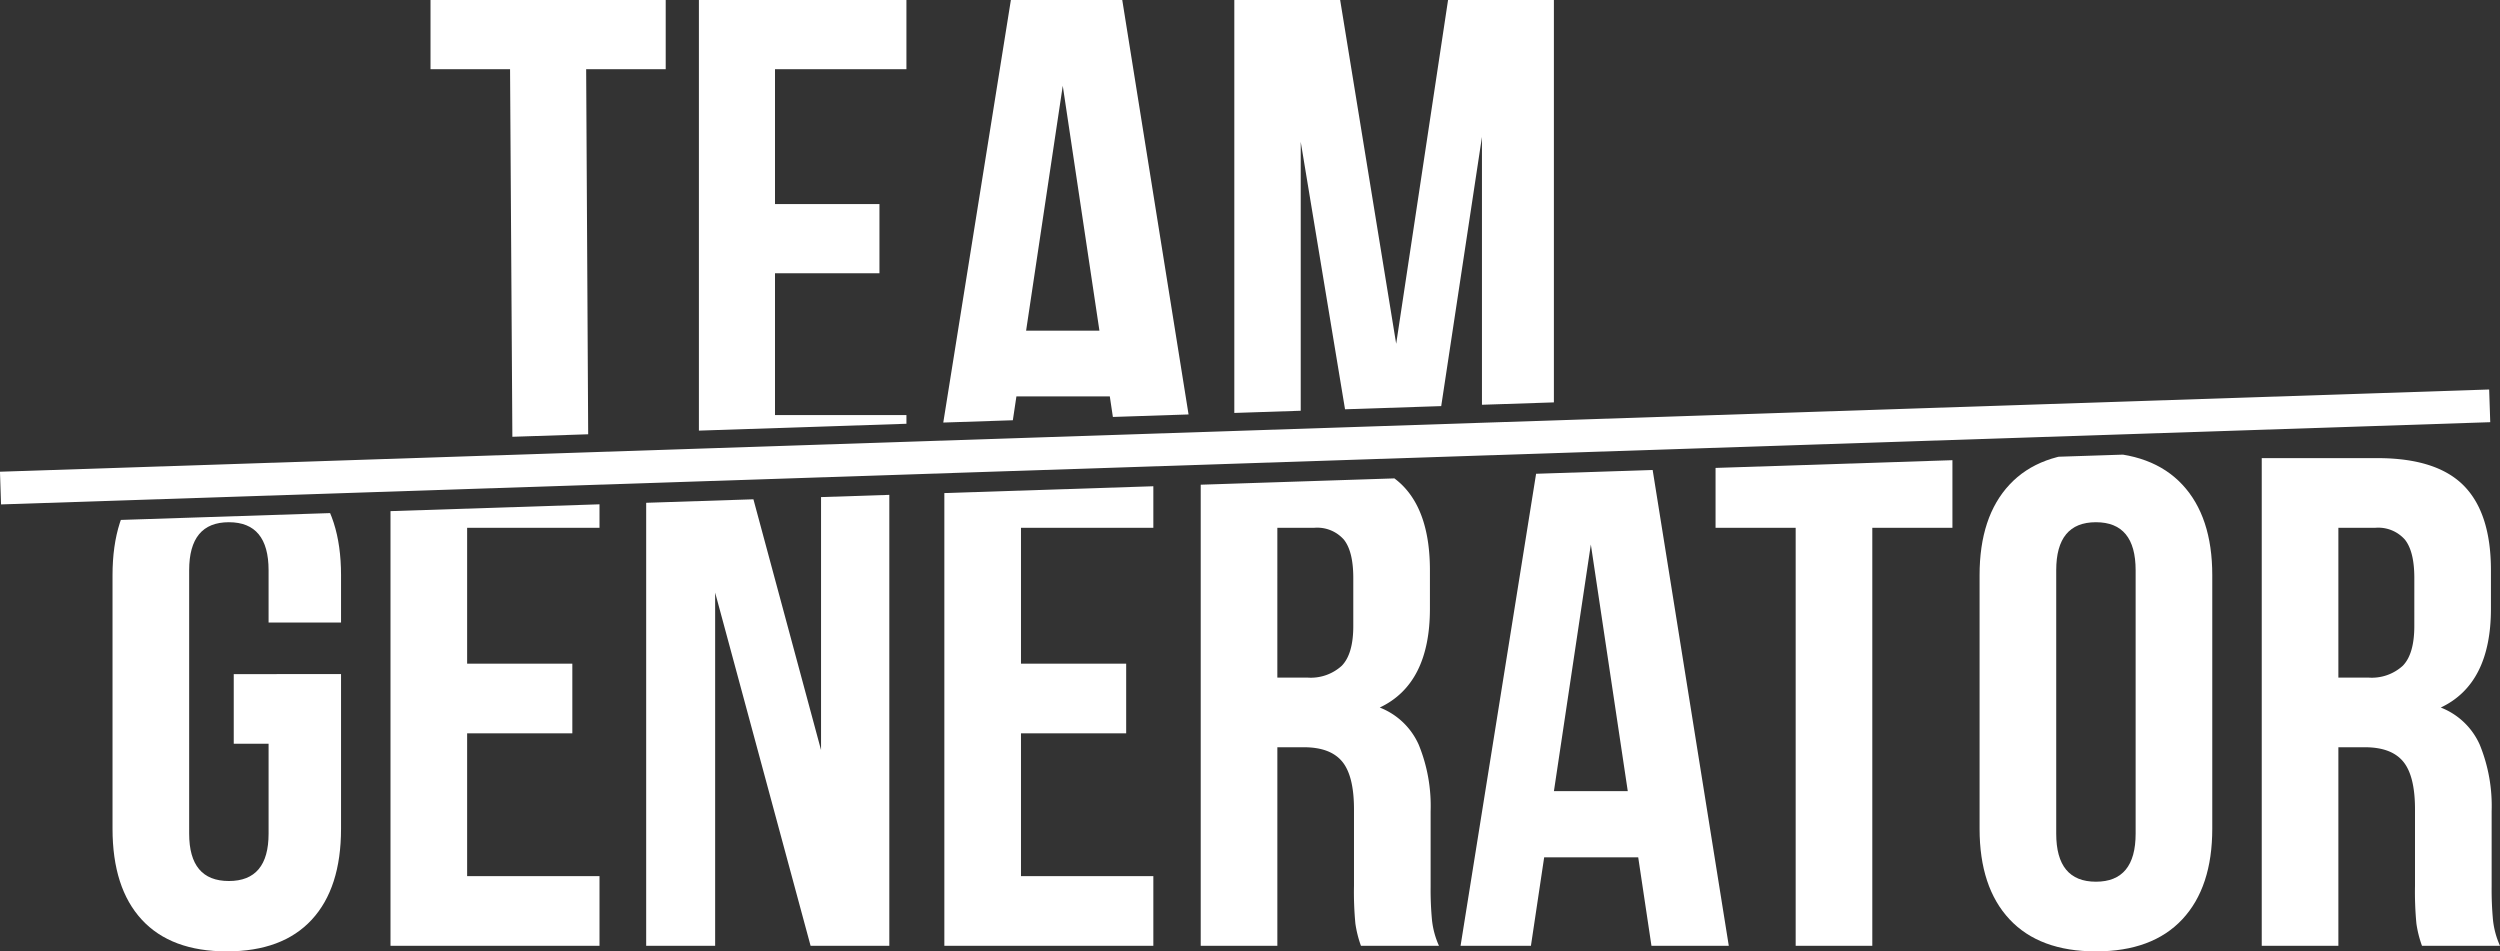 <svg xmlns="http://www.w3.org/2000/svg" xmlns:xlink="http://www.w3.org/1999/xlink" viewBox="0 0 325.278 123.784"><rect x="0" y="0" width="325.278" height="123.784" fill="#333333" stroke="none"/><defs><style>.f2850640-f32e-4378-93fb-52726824a708{fill:none;}.ab81b008-3117-470c-ad1e-ba93b6b9f9ea{fill:#fff;}.a188d32d-1c46-4ab6-974d-5b3d496a70c9{clip-path:url(#e57968a4-37ce-4555-8eaf-18f6ee6bdc19);}.bbbc52a1-8f31-48fb-81d8-3041aed52e27{clip-path:url(#a6b8aeb8-1849-4803-99a8-e1c7249a487d);}</style><clipPath id="e57968a4-37ce-4555-8eaf-18f6ee6bdc19" transform="translate(-7.909 -16.441)"><polygon class="f2850640-f32e-4378-93fb-52726824a708" points="0 100 20.704 84.184 333 74 343 92 337 145 15 145 0 100"/></clipPath><clipPath id="a6b8aeb8-1849-4803-99a8-e1c7249a487d" transform="translate(-7.909 -16.441)"><polygon class="f2850640-f32e-4378-93fb-52726824a708" points="52.88 50.314 71.844 73.361 220.727 68.445 225.526 0 55.839 2.96 52.88 50.314"/></clipPath></defs><title>Element 3</title><g id="ec28fbda-688d-4057-824f-af5fd2247e5e" data-name="Ebene 2"><g id="b61253ab-0e69-4bd4-a22c-1111a63023cc" data-name="Ebene 1"><rect class="ab81b008-3117-470c-ad1e-ba93b6b9f9ea" x="7.891" y="72.501" width="324.196" height="4.259" transform="matrix(0.999, -0.033, 0.033, 0.999, -10.279, -10.792)"/><g class="a188d32d-1c46-4ab6-974d-5b3d496a70c9"><path class="ab81b008-3117-470c-ad1e-ba93b6b9f9ea" d="M37.416,75.323q-7.253,0-11.059,4.125-3.807,4.126-3.807,11.83v32.994q0,7.705,3.807,11.829,3.807,4.126,11.059,4.125,7.251,0,11.059-4.125,3.807-4.124,3.807-11.829v-20.123H38.322v9.064h4.533v11.693q0,6.164-5.167,6.164-5.166,0-5.167-6.164V90.642q0-6.254,5.167-6.254,5.167,0,5.167,6.254v6.798h9.427V91.277q0-7.704-3.807-11.83Q44.667,75.324,37.416,75.323Z" transform="translate(-7.909 -16.441)"/><polygon class="ab81b008-3117-470c-ad1e-ba93b6b9f9ea" points="50.809 123.059 78.002 123.059 78.002 113.994 60.779 113.994 60.779 95.412 74.467 95.412 74.467 86.348 60.779 86.348 60.779 68.671 78.002 68.671 78.002 59.607 50.809 59.607 50.809 123.059"/><polygon class="ab81b008-3117-470c-ad1e-ba93b6b9f9ea" points="106.827 97.588 96.583 59.607 84.075 59.607 84.075 123.059 93.048 123.059 93.048 77.102 105.467 123.059 115.71 123.059 115.71 59.607 106.827 59.607 106.827 97.588"/><polygon class="ab81b008-3117-470c-ad1e-ba93b6b9f9ea" points="122.87 123.059 150.063 123.059 150.063 113.994 132.841 113.994 132.841 95.412 146.528 95.412 146.528 86.348 132.841 86.348 132.841 68.671 150.063 68.671 150.063 59.607 122.87 59.607 122.87 123.059"/><path class="ab81b008-3117-470c-ad1e-ba93b6b9f9ea" d="M194.049,131.795v-9.789a21.061,21.061,0,0,0-1.542-8.657A9.19,9.19,0,0,0,187.431,108.5q6.527-3.082,6.527-12.872V90.642q0-7.431-3.535-11.013-3.535-3.58-11.24-3.581H164.136V139.5h9.971V113.666h3.445q3.443,0,4.985,1.858,1.54,1.859,1.541,6.209v9.971a43.47,43.47,0,0,0,.181,4.896,14.519,14.519,0,0,0,.725,2.9h10.152a10.944,10.944,0,0,1-.905-3.309A41.988,41.988,0,0,1,194.049,131.795Zm-10.062-33.9q0,3.625-1.496,5.166a5.981,5.981,0,0,1-4.487,1.541h-3.898V85.113h4.804a4.624,4.624,0,0,1,3.853,1.541q1.224,1.542,1.224,4.985Z" transform="translate(-7.909 -16.441)"/><path class="ab81b008-3117-470c-ad1e-ba93b6b9f9ea" d="M208.098,76.048,197.945,139.5h9.155l1.723-11.512h12.236L222.782,139.5h10.062L222.691,76.048ZM210.092,119.377l4.804-32.088L219.7,119.377Z" transform="translate(-7.909 -16.441)"/><polygon class="ab81b008-3117-470c-ad1e-ba93b6b9f9ea" points="223.213 68.671 233.637 68.671 233.637 123.059 243.608 123.059 243.608 68.671 254.033 68.671 254.033 59.607 223.213 59.607 223.213 68.671"/><path class="ab81b008-3117-470c-ad1e-ba93b6b9f9ea" d="M280.612,75.323q-7.342,0-11.239,4.169-3.899,4.17-3.898,11.785v32.994q0,7.614,3.898,11.784,3.896,4.17,11.239,4.17,7.343,0,11.24-4.17,3.896-4.169,3.898-11.784V91.277q0-7.615-3.898-11.785Q287.955,75.324,280.612,75.323Zm5.167,49.583q0,6.255-5.167,6.255-5.166,0-5.166-6.255V90.642q0-6.254,5.166-6.254,5.168,0,5.167,6.254Z" transform="translate(-7.909 -16.441)"/><path class="ab81b008-3117-470c-ad1e-ba93b6b9f9ea" d="M332.28,136.191a42.579,42.579,0,0,1-.181-4.396v-9.789a21.069,21.069,0,0,0-1.541-8.657A9.192,9.192,0,0,0,325.482,108.5q6.526-3.082,6.526-12.872V90.642q0-7.431-3.535-11.013-3.536-3.58-11.24-3.581H302.187V139.5h9.971V113.666h3.444q3.444,0,4.985,1.858,1.541,1.859,1.541,6.209v9.971a43.309,43.309,0,0,0,.182,4.896,14.423,14.423,0,0,0,.726,2.9h10.151A11.003,11.003,0,0,1,332.28,136.191ZM322.038,97.895q0,3.625-1.496,5.166a5.982,5.982,0,0,1-4.487,1.541h-3.897V85.113h4.805a4.622,4.622,0,0,1,3.852,1.541q1.225,1.542,1.225,4.985Z" transform="translate(-7.909 -16.441)"/></g><g class="bbbc52a1-8f31-48fb-81d8-3041aed52e27"><path class="ab81b008-3117-470c-ad1e-ba93b6b9f9ea" d="M94.525,16.441v9H84.175L84.449,74.978H74.584L74.274,25.442H63.924V16.441Z" transform="translate(-7.909 -16.441)"/><path class="ab81b008-3117-470c-ad1e-ba93b6b9f9ea" d="M122.335,42.993v9H108.745V70.444h17.101v9H98.844v-63.003h27.001v9H108.745v17.551Z" transform="translate(-7.909 -16.441)"/><path class="ab81b008-3117-470c-ad1e-ba93b6b9f9ea" d="M154.017,79.444,152.307,68.014H140.156l-1.71,11.431h-9.09l10.08-63.003h14.491l10.08,63.003Zm-3.06-19.981-4.77-31.862-4.77,31.862Z" transform="translate(-7.909 -16.441)"/><path class="ab81b008-3117-470c-ad1e-ba93b6b9f9ea" d="M196.318,16.441h13.77v63.003h-9.36v-45.182l-6.84,45.182H184.528L177.148,34.893V79.444h-8.641v-63.003h13.771l7.29,44.732Z" transform="translate(-7.909 -16.441)"/></g></g></g></svg>
